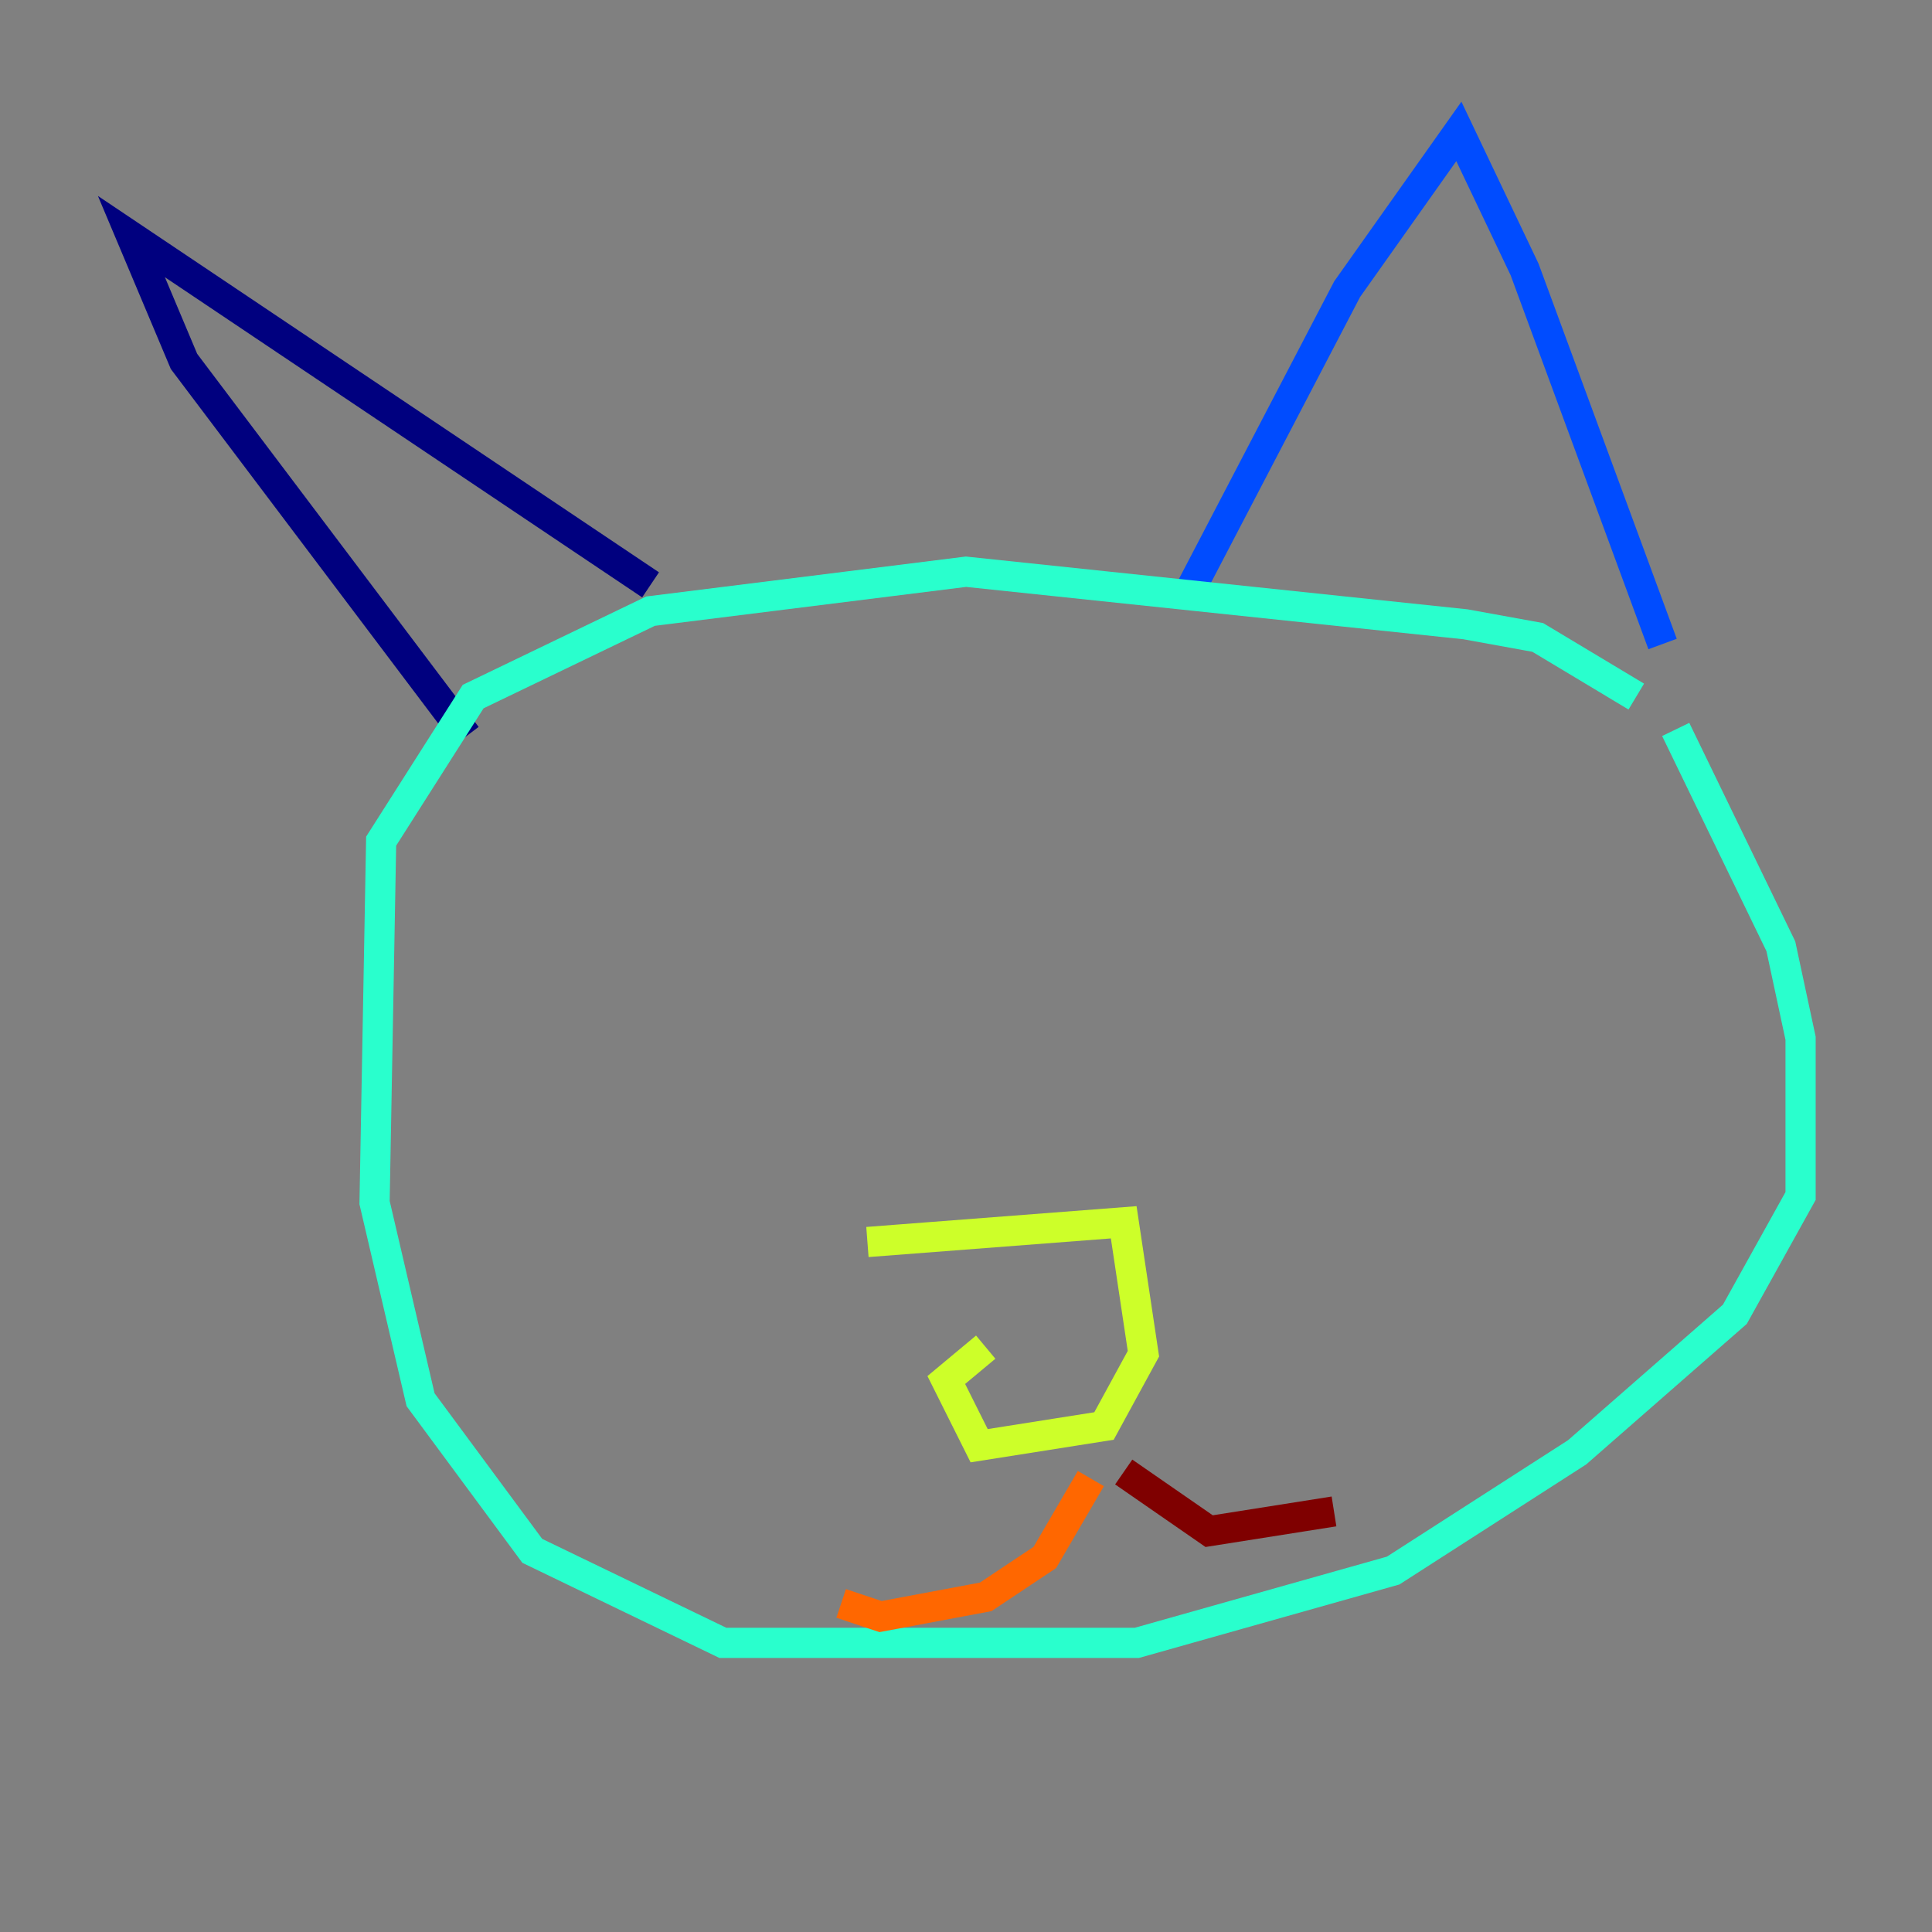 <?xml version="1.0" encoding="utf-8" ?>
<svg baseProfile="tiny" height="128" version="1.2" viewBox="0,0,128,128" width="128" xmlns="http://www.w3.org/2000/svg" xmlns:ev="http://www.w3.org/2001/xml-events" xmlns:xlink="http://www.w3.org/1999/xlink"><rect x="0" y="0" width="128" height="128" fill="#808080" stroke="none"/><defs /><polyline fill="none" points="30.912,48.762 12.191,23.946 8.707,15.674 43.102,38.748" stroke="#00007f" stroke-width="2" /><polyline fill="none" points="78.803,39.184 89.252,19.157 96.653,8.707 101.007,17.85 110.15,42.667" stroke="#004cff" stroke-width="2" /><polyline fill="none" points="108.408,46.15 101.878,42.231 97.088,41.361 64.0,37.878 43.102,40.49 31.347,46.15 25.252,55.728 24.816,79.674 27.864,92.735 35.265,102.748 47.891,108.844 75.32,108.844 92.299,104.054 104.49,96.218 114.939,87.075 119.293,79.238 119.293,68.789 117.986,62.694 111.02,48.327" stroke="#29ffcd" stroke-width="2" /><polyline fill="none" points="57.469,82.286 74.449,80.98 75.755,89.687 73.143,94.476 64.871,95.782 62.694,91.429 65.306,89.252" stroke="#cdff29" stroke-width="2" /><polyline fill="none" points="72.272,97.959 69.225,103.184 65.306,105.796 58.34,107.102 55.728,106.231" stroke="#ff6700" stroke-width="2" /><polyline fill="none" points="74.449,97.524 80.109,101.442 88.381,100.136" stroke="#7f0000" stroke-width="2" /></svg>